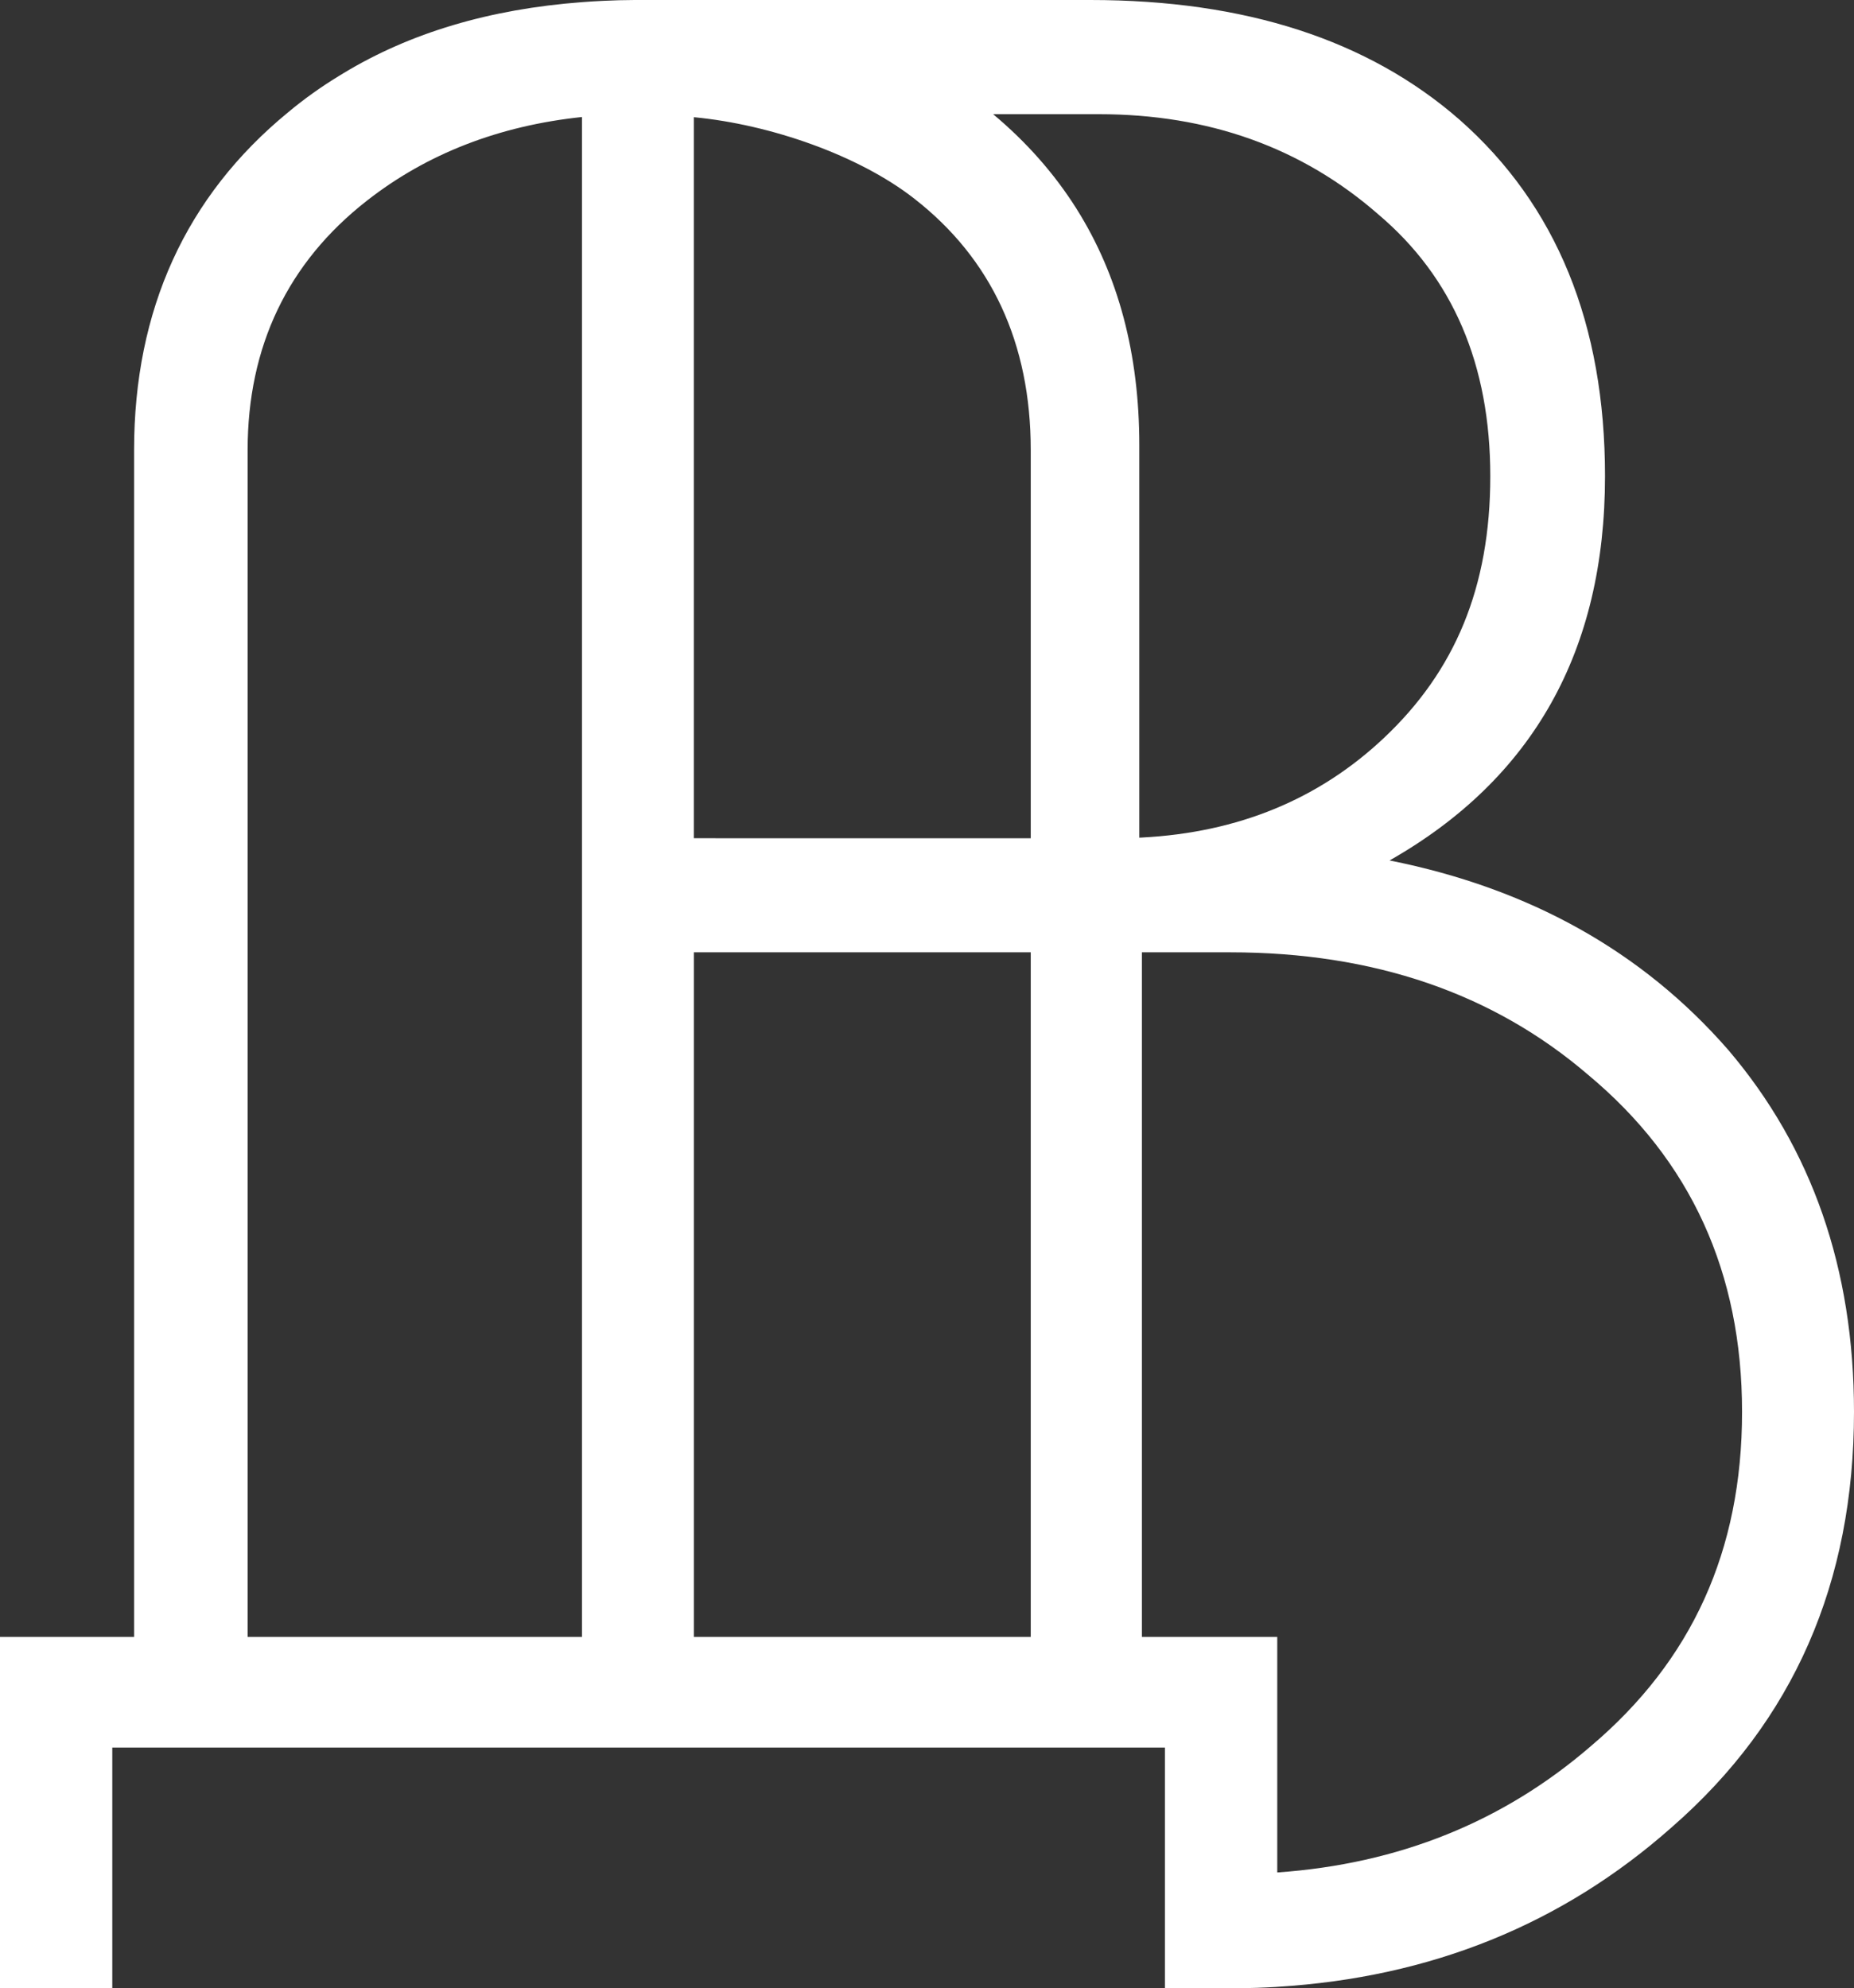 <svg width="124" height="133" viewBox="0 0 124 133" fill="none" xmlns="http://www.w3.org/2000/svg">
<rect x="0" y="0" width="124" height="133" fill="#333333" stroke="none"/>
<g clip-path="url(#clip0_69_3)">
<path d="M115.581 70.219C109.841 63.642 102.295 59.421 92.939 57.556C102.542 52.094 107.347 43.526 107.347 31.85C107.347 21.673 104.102 13.721 97.617 8.007C91.507 2.669 83.269 0 72.921 0H42.447C41.742 0.003 41.05 0.021 40.367 0.055C39.881 0.077 39.401 0.107 38.925 0.144C32.747 0.608 27.423 2.197 22.957 4.905C22.858 4.964 22.76 5.027 22.661 5.086C21.464 5.816 20.329 6.626 19.258 7.522C12.43 13.129 8.968 20.728 8.968 30.109V109.495H0V132.997H7.51V116.895H77.912V133H82.089C82.333 133 82.575 133 82.819 132.996C83.665 132.985 84.5 132.957 85.326 132.908C85.359 132.905 85.393 132.903 85.426 132.9C95.705 132.275 104.512 128.707 111.839 122.199C119.944 115.121 124 105.869 124 94.439C124 84.881 121.192 76.804 115.581 70.219ZM38.925 109.494H16.562V30.104C16.562 23.172 19.247 17.559 24.544 13.421C28.545 10.289 33.368 8.411 38.925 7.827V109.494ZM68.939 109.494H46.407V63.701H68.939V109.494ZM68.939 56.072H47.847V56.068H46.405V7.839C51.571 8.329 57.455 10.41 61.118 13.263C66.308 17.292 68.939 22.958 68.939 30.104V56.072ZM72.004 13.972C72.004 13.972 71.994 13.956 71.991 13.95C70.52 11.62 68.667 9.517 66.424 7.638H73.479C80.838 7.638 87.073 9.87 92.185 14.34C97.176 18.563 99.674 24.398 99.674 31.85C99.674 39.301 97.301 44.893 92.561 49.361C88.215 53.459 82.819 55.687 76.373 56.023C76.316 56.026 76.257 56.029 76.199 56.032V29.775C76.199 23.686 74.803 18.418 72.004 13.972ZM106.409 116.792C100.545 121.862 93.548 124.68 85.426 125.249V109.494H76.373V63.701H82.276C91.878 63.701 99.862 66.439 106.223 71.899C113.084 77.616 116.513 85.127 116.513 94.439C116.513 103.751 113.145 111.083 106.409 116.792Z" fill="white"/>
</g>
<defs>
<clipPath id="clip0_69_3">
<rect width="124" height="133" fill="white"/>
</clipPath>
</defs>
</svg>
